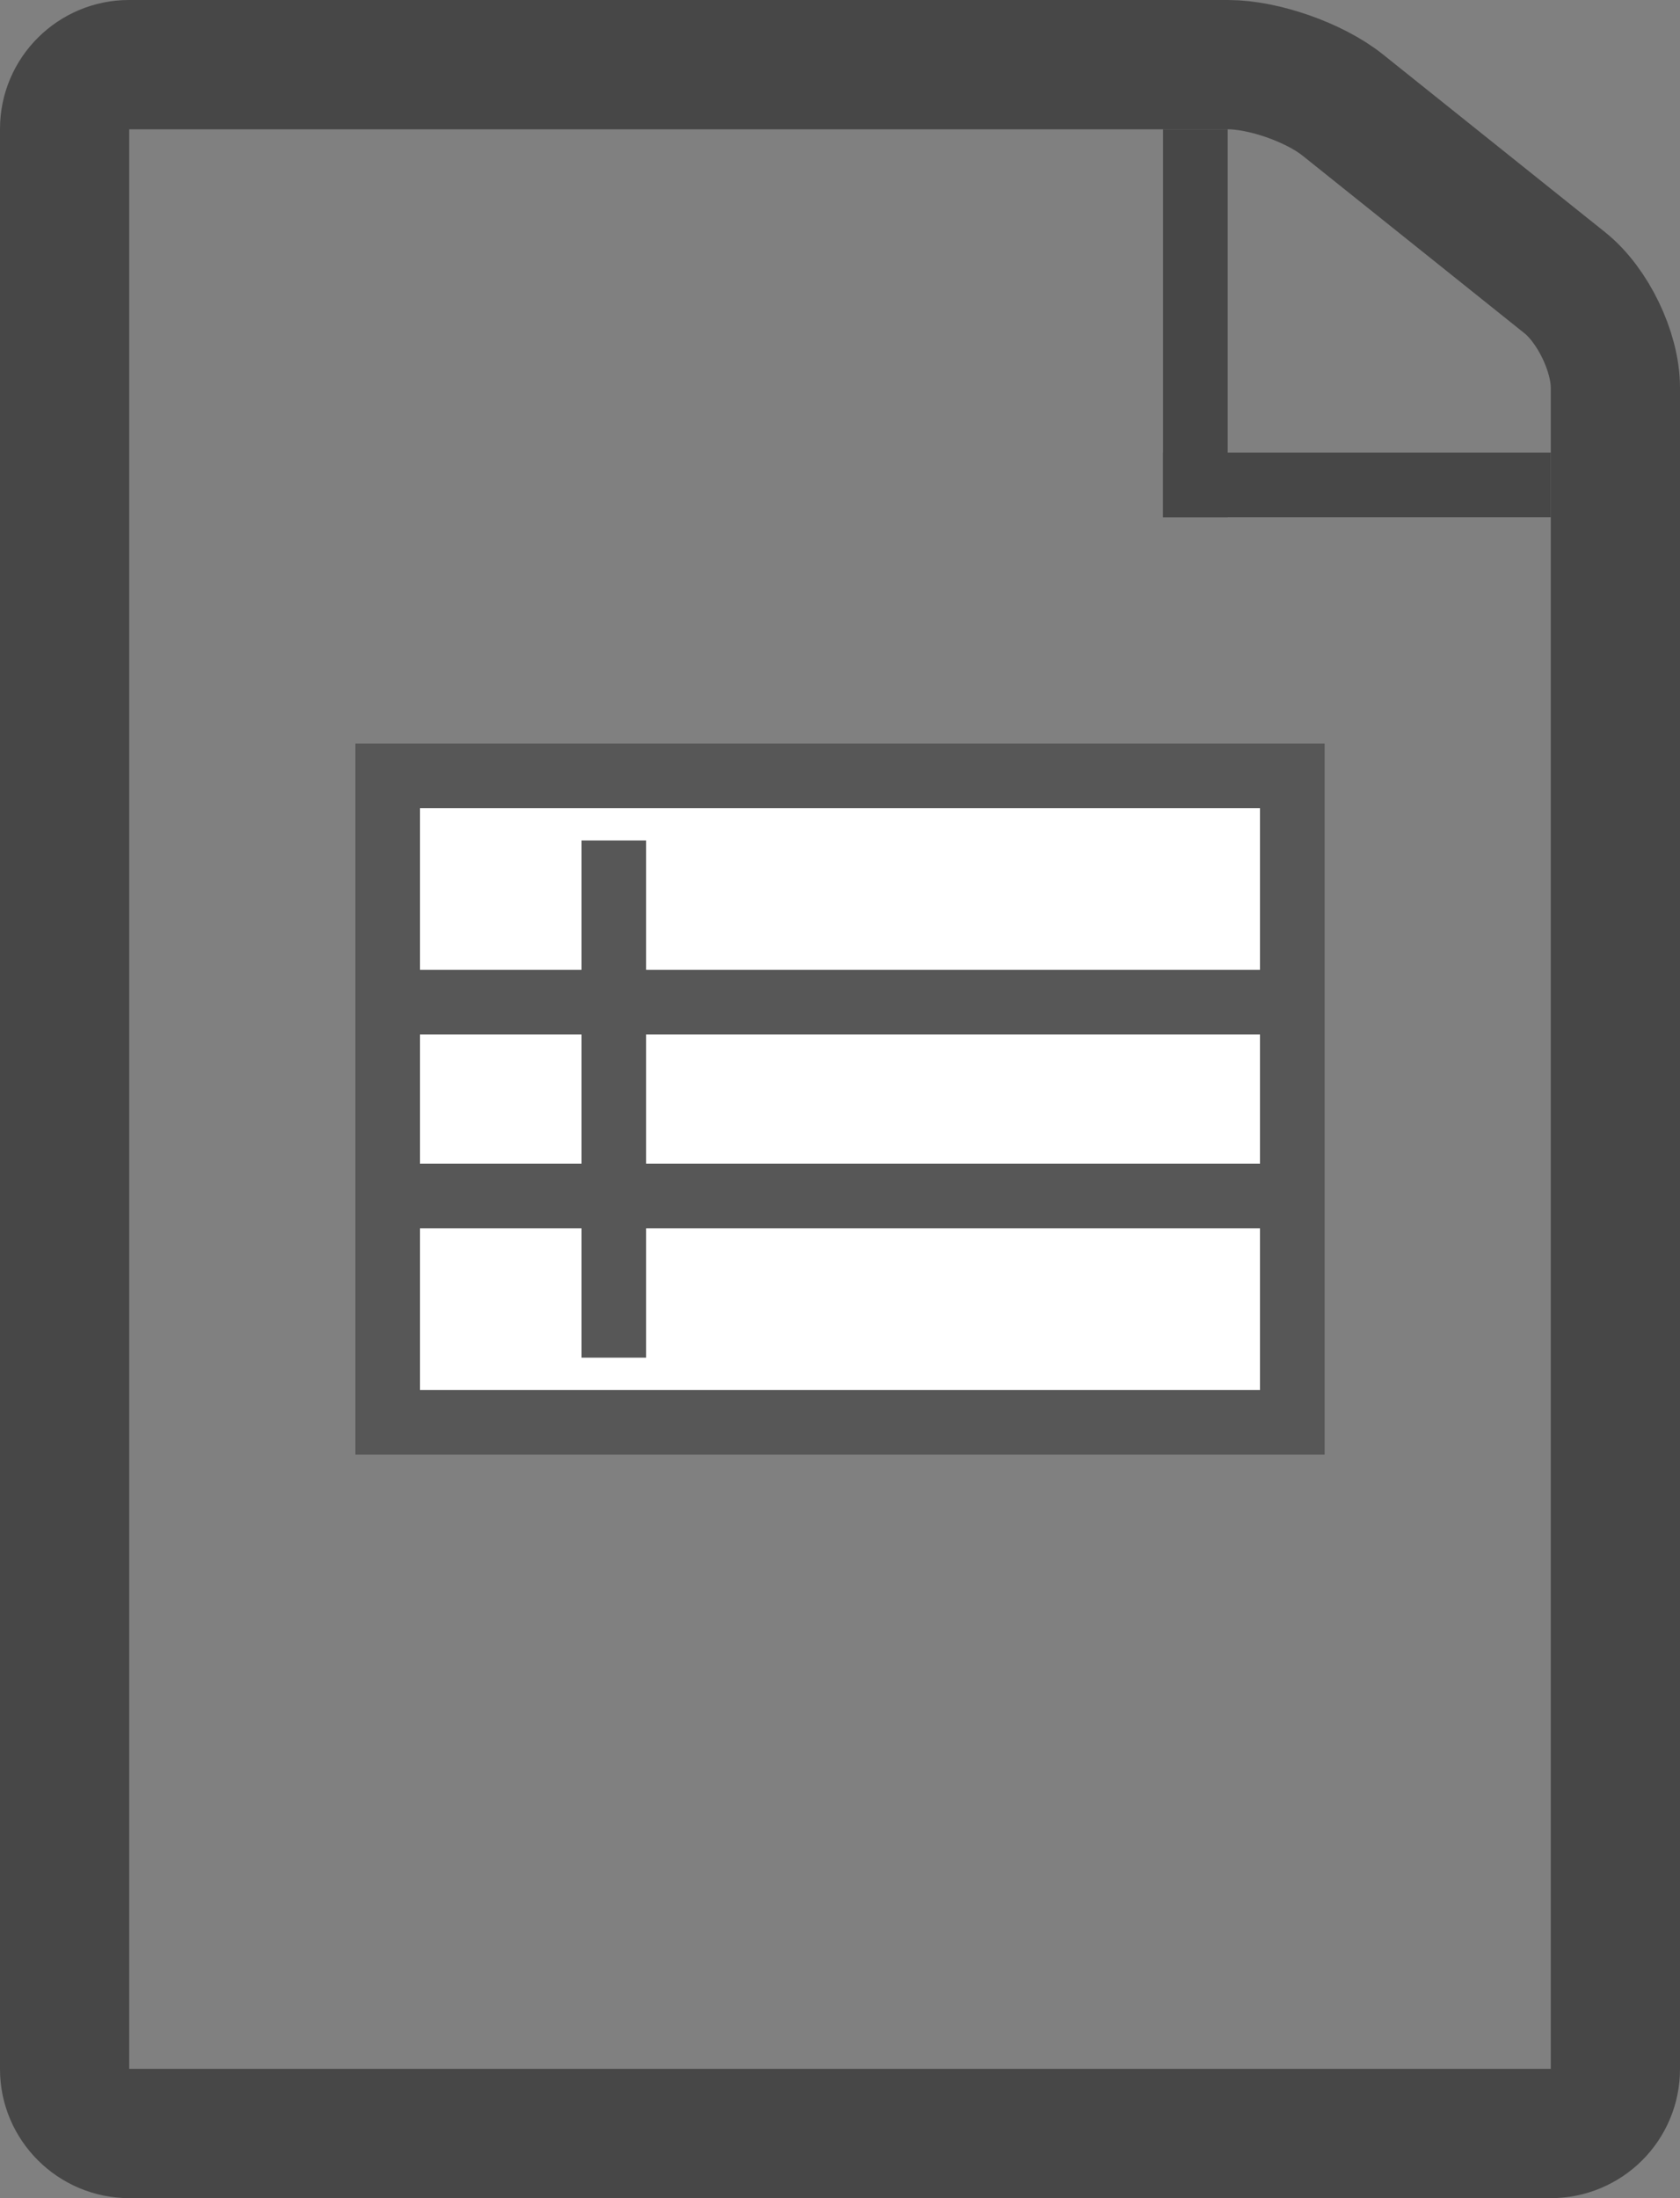 <?xml version="1.0" encoding="UTF-8" standalone="no"?>
<svg width="26px" height="34px" viewBox="0 0 26 34" version="1.1" xmlns="http://www.w3.org/2000/svg" xmlns:xlink="http://www.w3.org/1999/xlink" xmlns:sketch="http://www.bohemiancoding.com/sketch/ns">
    <rect x="0" y="0" width="26" height="34" fill="#808080" stroke="none"/>
    <!-- Generator: Sketch Beta 3.2.2 (9983) - http://www.bohemiancoding.com/sketch -->
    <title>Sheet folded table</title>
    <desc>Created with Sketch Beta.</desc>
    <defs></defs>
    <g id="Page-1" stroke="none" stroke-width="1" fill="none" fill-rule="evenodd" sketch:type="MSPage">
        <g id="Sheet-folded-table" sketch:type="MSLayerGroup" transform="translate(1, 1)">
            <path d="M0,0.993 C0,0.444 0.451,0 0.995,0 L18.005,0 C18.555,0 19.344,0.275 19.781,0.625 L23.219,3.375 C23.65,3.72 24,4.44 24,4.997 L24,31.003 C24,31.554 23.553,32 22.999,32 L1.001,32 C0.448,32 0,31.548 0,31.007 L0,0.993 Z" id="Rectangle-23" stroke="#474747" stroke-width="2" sketch:type="MSShapeGroup"></path>
            <rect id="Rectangle-35" fill="#474747" sketch:type="MSShapeGroup" x="17" y="1" width="1" height="6"></rect>
            <rect id="Rectangle-36" fill="#474747" sketch:type="MSShapeGroup" x="17" y="6" width="6" height="1"></rect>
            <g id="Rectangle-44-+-Group-+-Rectangle-43" transform="translate(5, 11)" sketch:type="MSShapeGroup">
                <rect id="Rectangle-44" stroke="#575757" fill="#FFFFFF" x="0" y="0" width="14" height="10"></rect>
                <g id="Group" transform="translate(0, 3)" fill="#575757">
                    <rect id="Rectangle-27" x="0" y="0" width="14" height="1"></rect>
                    <rect id="Rectangle-28" x="0" y="3" width="14" height="1"></rect>
                </g>
                <rect id="Rectangle-43" fill="#575757" x="3" y="1" width="1" height="8"></rect>
            </g>
        </g>
    </g>
</svg>
